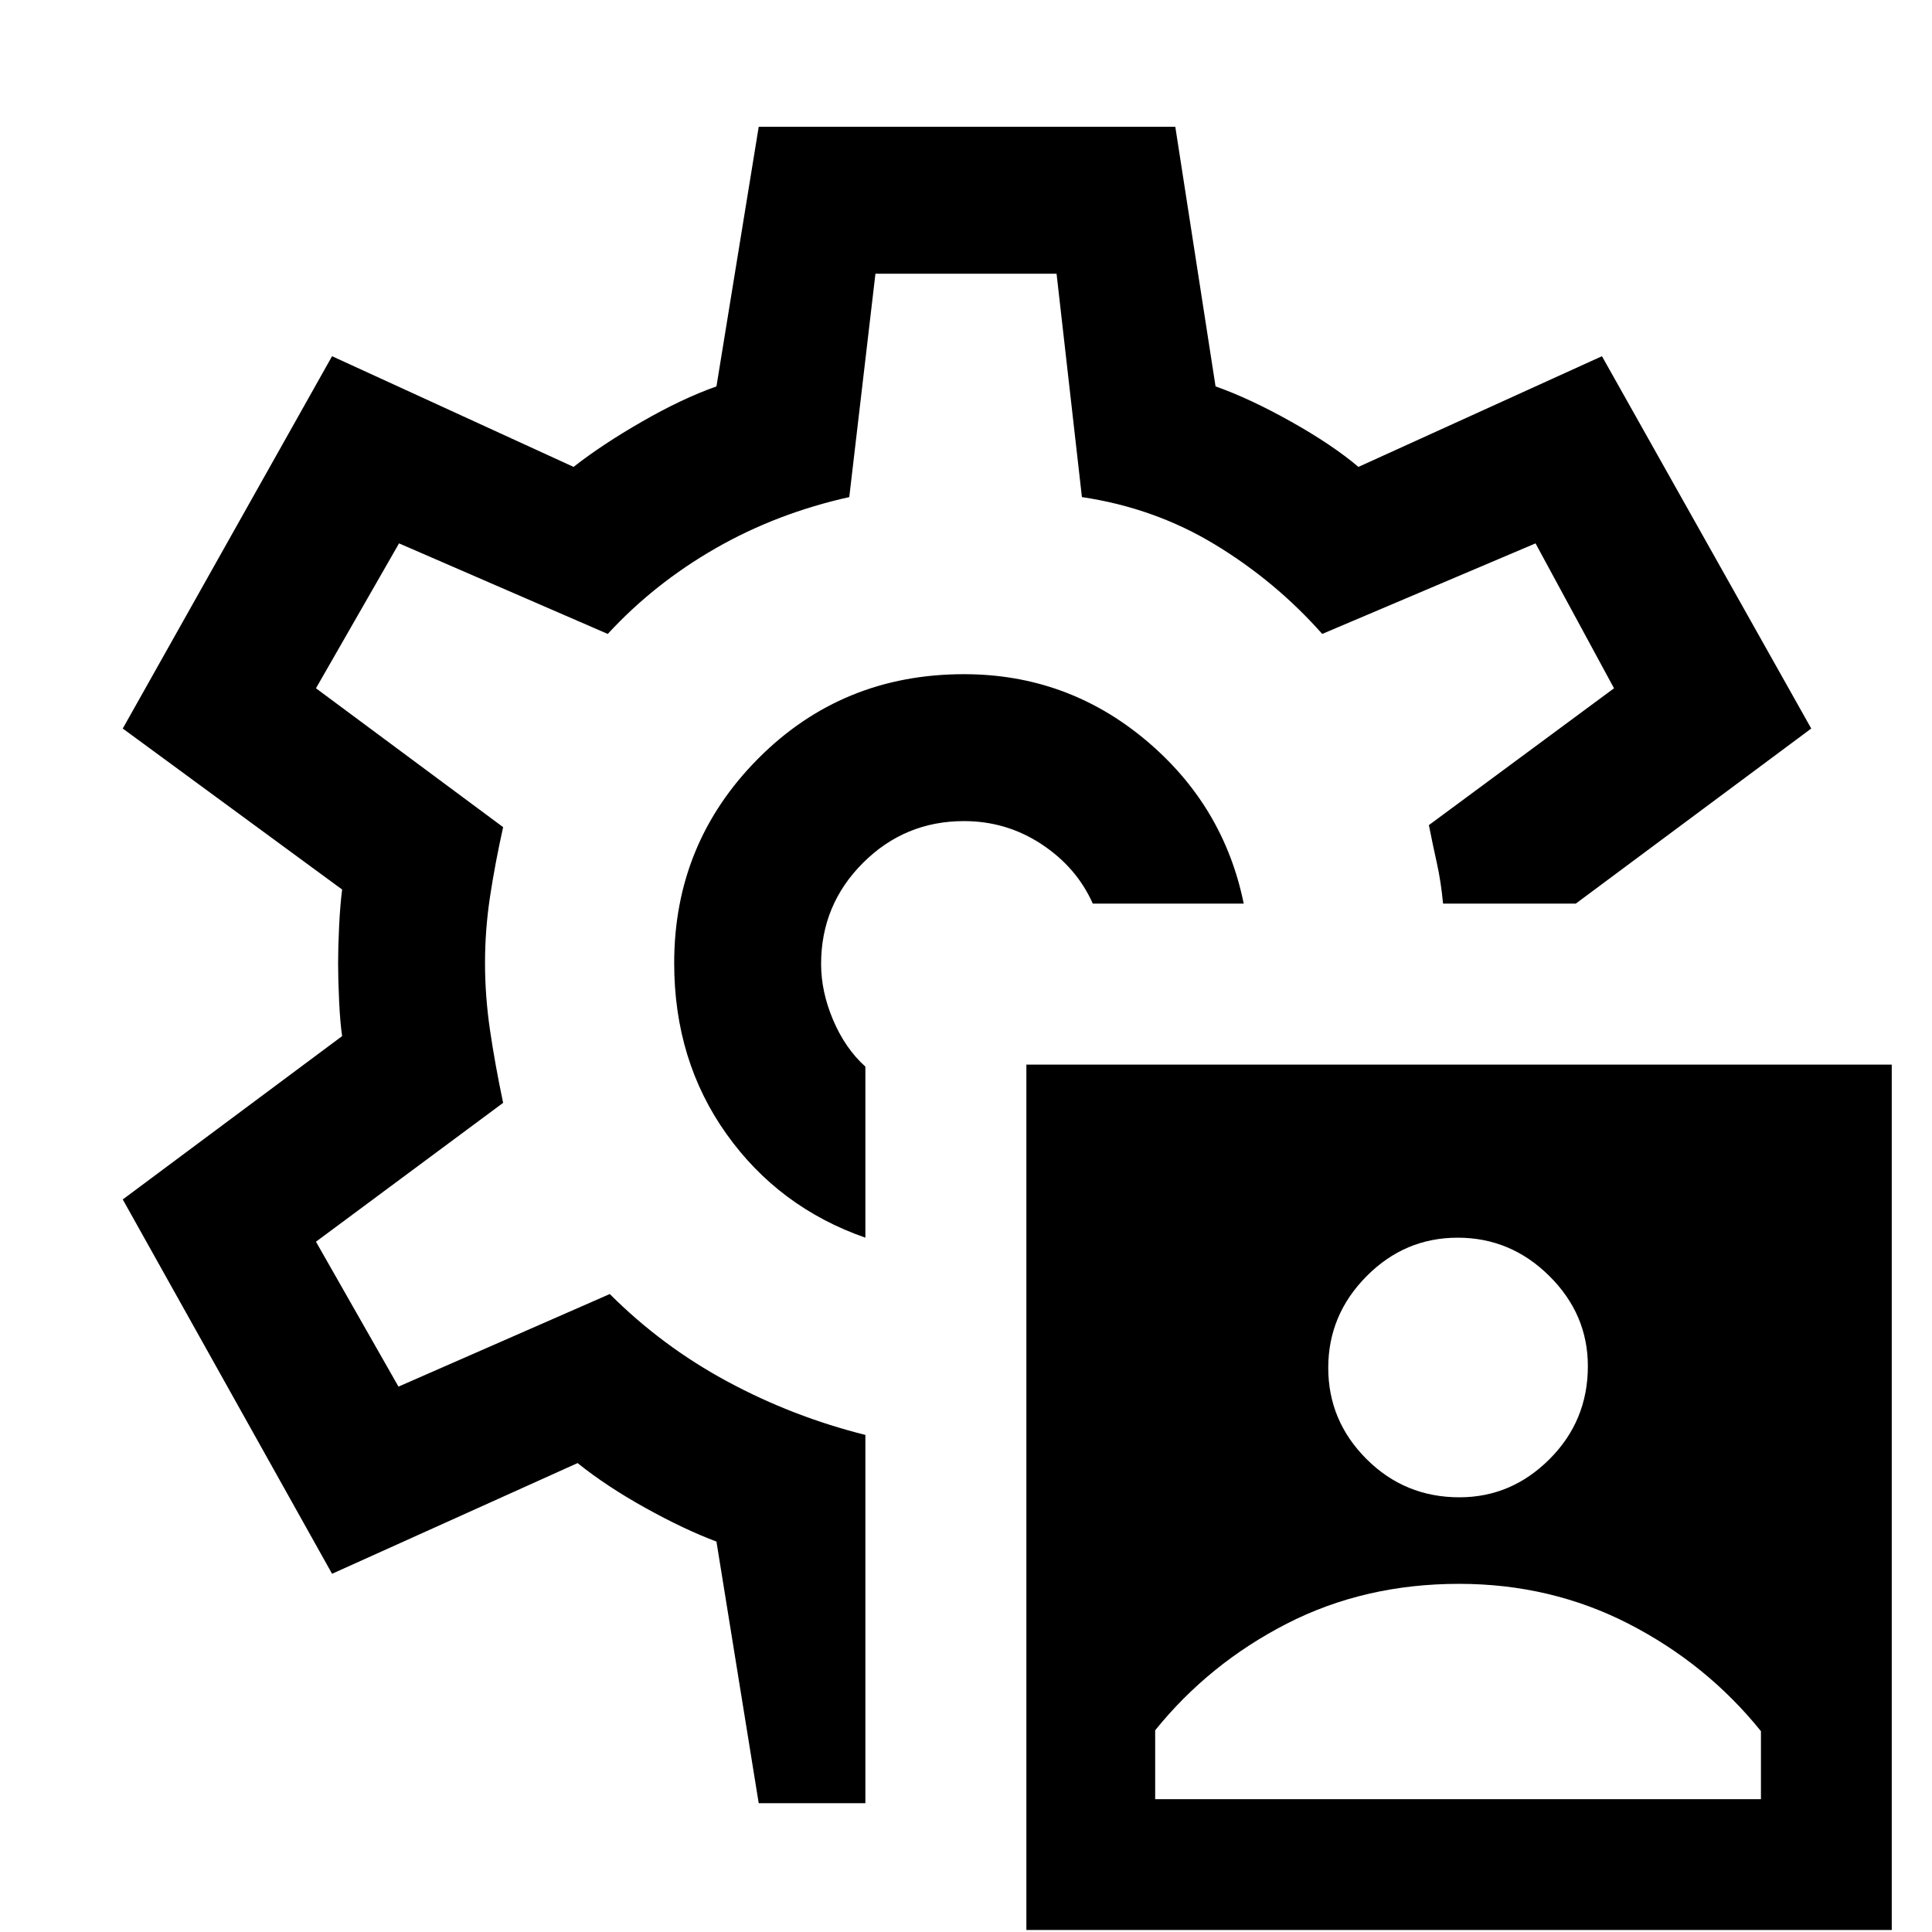 <svg xmlns="http://www.w3.org/2000/svg" height="48" viewBox="0 -960 960 960" width="48"><path d="M510-1v-430h430V-1H510Zm64-65h301v-33.8q-26.9-33.37-65.64-53.29Q770.62-173 725-173q-47 0-85.6 19.79-38.6 19.8-65.4 52.97V-66Zm151.18-150Q751-216 770-235.01t19-46.17Q789-307 769.82-326q-19.17-19-45.5-19Q698-345 679-325.82q-19 19.17-19 45.5Q660-254 679.01-235t46.17 19ZM480-481Zm-1-144q-60.6 0-102.3 41.97Q335-541.06 335-481.45q0 48.45 26 84.95t69 51.5v-85q-10-9-16-23.11T408-481q0-29.42 20.79-50.21T479-552q21.11 0 38.56 11.5Q535-529 543-511h75q-10-49-49-81.5T479-625ZM377-64l-21-130q-16-6-35.31-16.73Q301.38-221.45 287-233l-122 55L61-364l109-81.16q-1-6.74-1.5-17.53-.5-10.8-.5-18.67 0-7.87.5-18.32T170-518L61-598l104-185 120 55q14-11 34-22.5t37-17.5l21-129h207l20 129q17 6 37.5 17.5T675-728l121-55 104 185-117 87v1-1h-65.95Q716-522 714-531q-2-9-4-19l92-68-39-72-106 45q-23-26-53.07-44.29-30.08-18.3-66.33-23.71L525-824h-90l-13 111q-36 8-66.5 25.5T302-645l-103.72-45L157-618l93 69q-4 18-6.5 34.5t-2.5 32.98q0 16.52 2.5 33.52 2.5 17 6.5 36l-93 69 41 72 105-46q26 26 58.5 43.5T430-247v183h-53Z"/></svg>